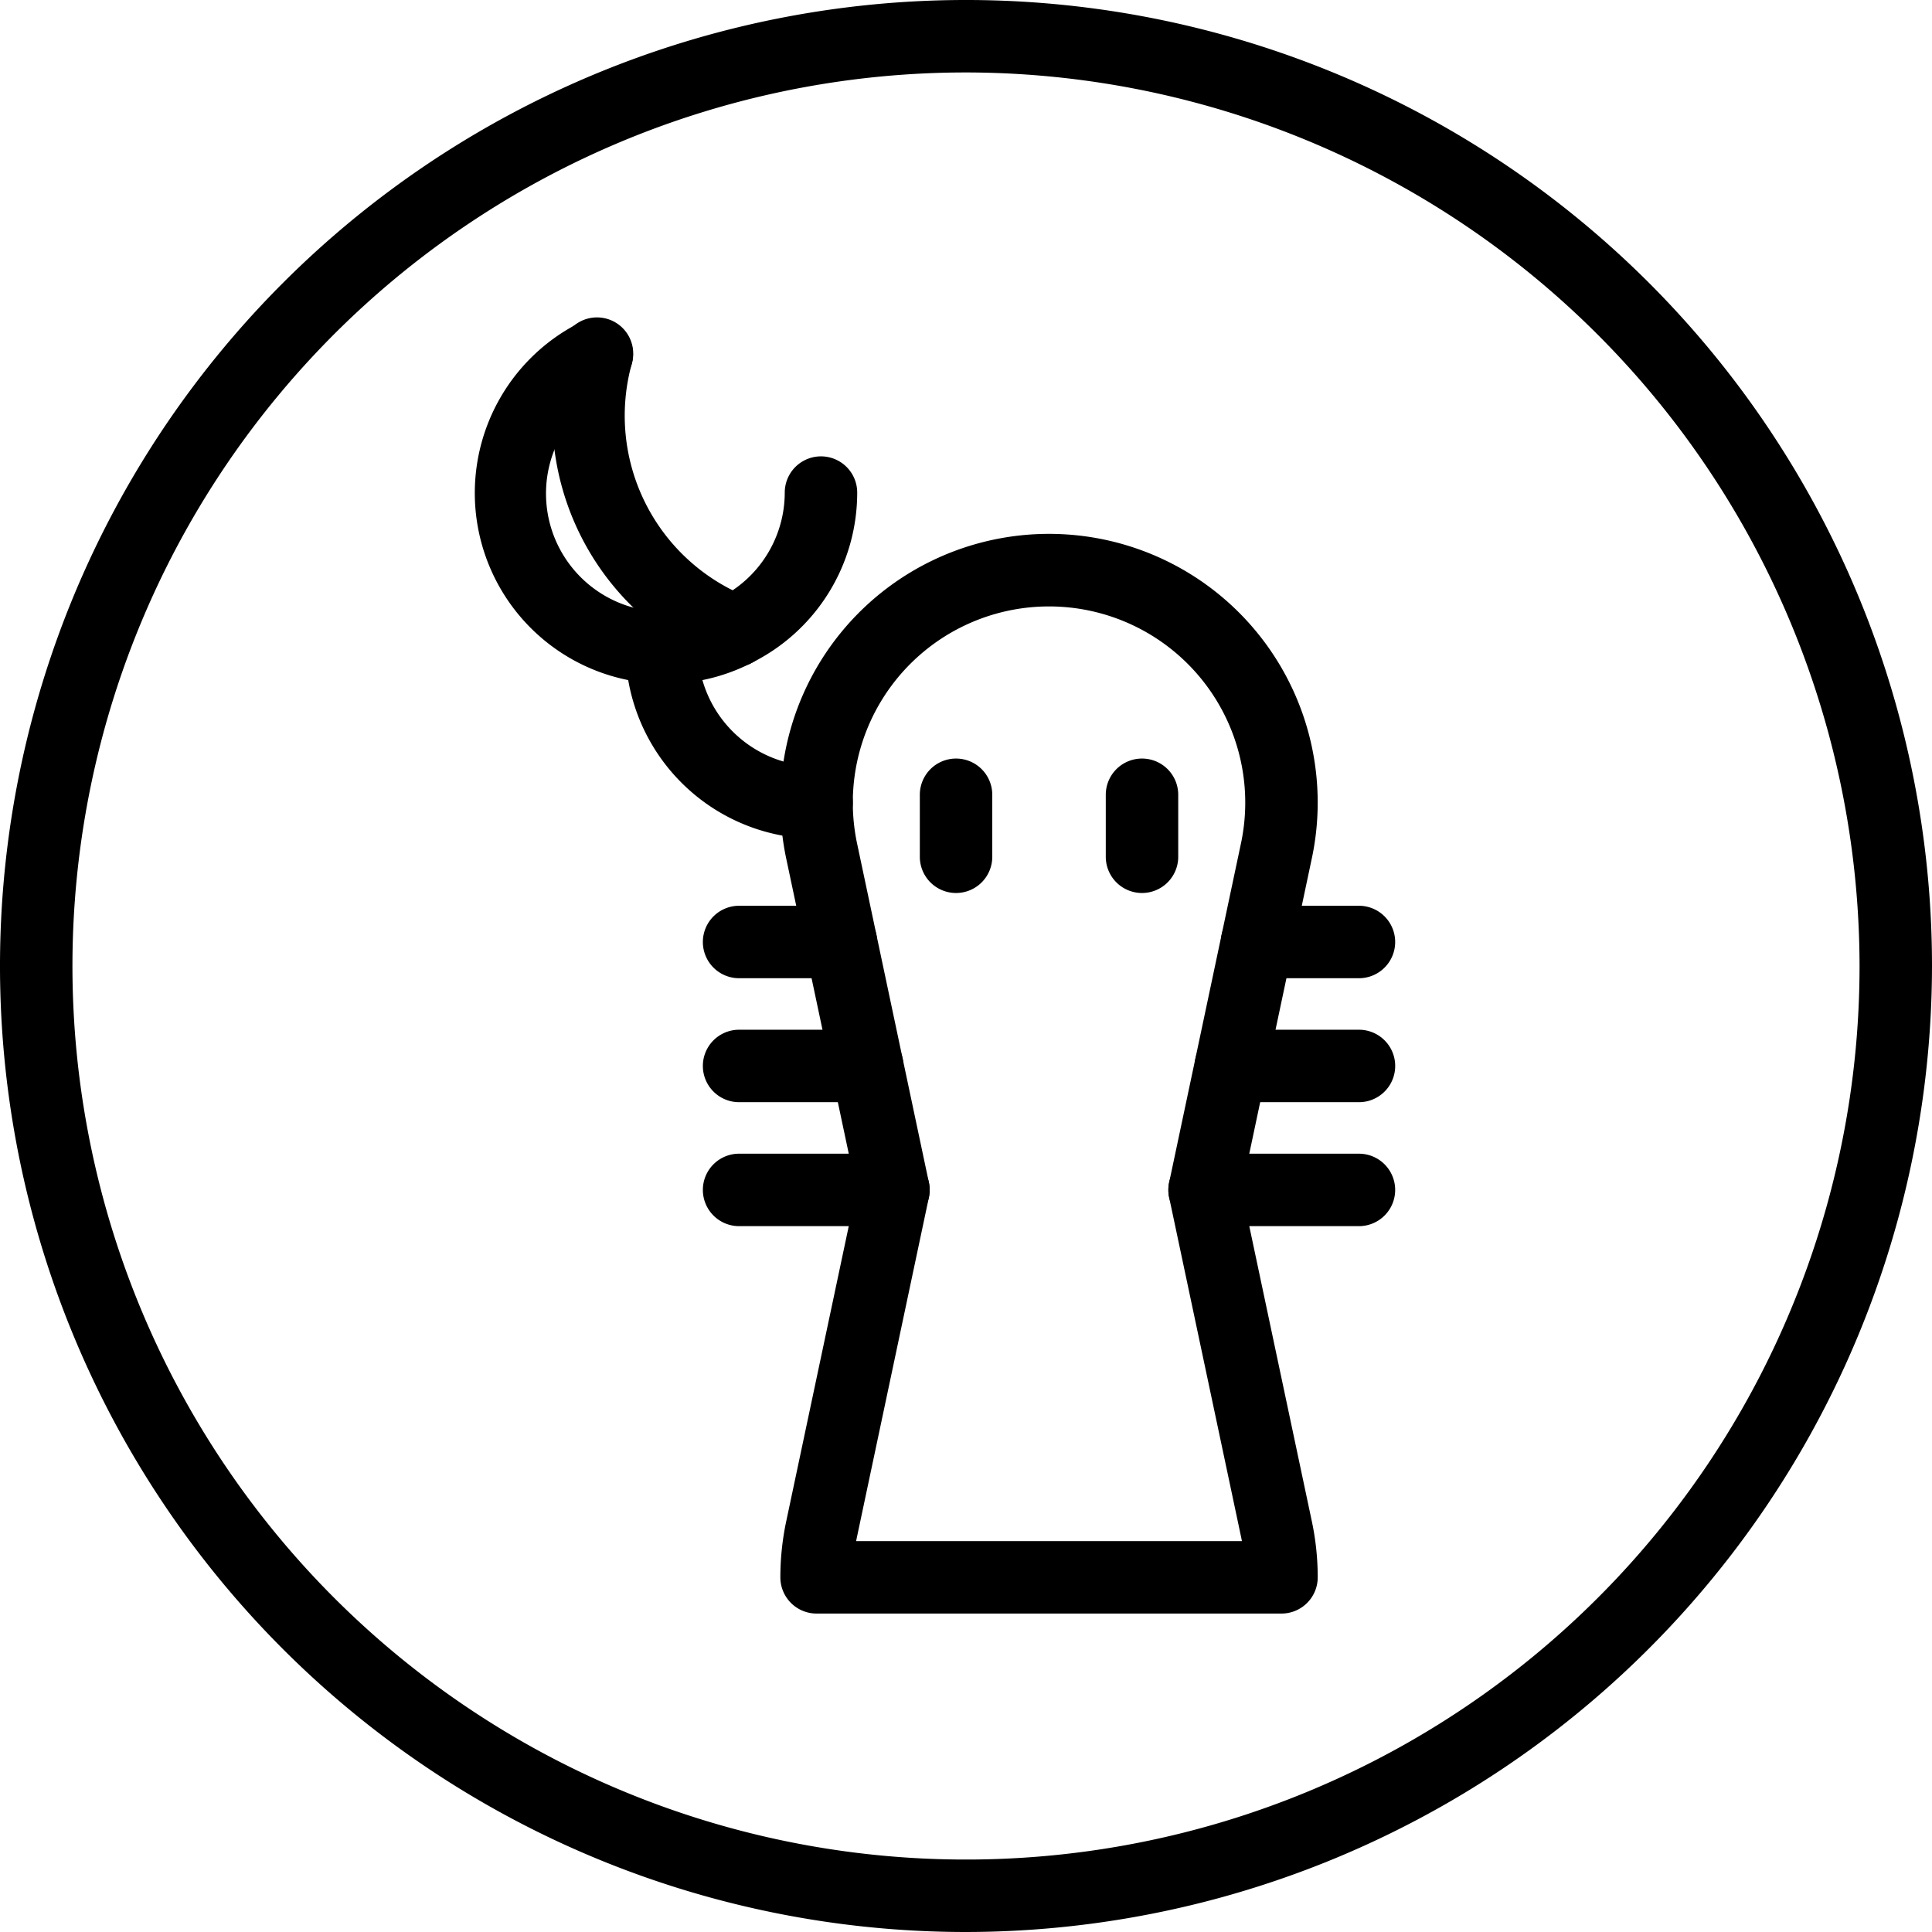 <svg xmlns="http://www.w3.org/2000/svg" viewBox="0 0 80 80"><title>alo_icon_community_onnens-small</title><path d="M40,80A40,40,0,1,1,80,40,40.046,40.046,0,0,1,40,80ZM40,3A37,37,0,1,0,77,40,37.042,37.042,0,0,0,40,3Z"/><path d="M53.063,66.814h-19.25a1.5,1.5,0,0,1-1.5-1.5,11.246,11.246,0,0,1,.226-2.24l2.924-13.802L32.541,35.481a11.288,11.288,0,0,1-.228-2.251,11.125,11.125,0,1,1,22.022,2.242l-2.923,13.8L54.335,63.063a11.189,11.189,0,0,1,.229,2.251A1.5,1.5,0,0,1,53.063,66.814Zm-17.612-3H51.425c-.009-.046-.018-.092-.027-.138L48.412,49.584a1.517,1.517,0,0,1,0-.622l2.987-14.102a8.125,8.125,0,1,0-16.086-1.629,8.217,8.217,0,0,0,.165,1.64l2.985,14.091a1.517,1.517,0,0,1,0,.622l-2.987,14.102C35.468,63.728,35.459,63.771,35.451,63.814Z"/><path d="M56.271,50.772h-6.392a1.5,1.5,0,0,1,0-3h6.392a1.5,1.5,0,1,1,0,3Z"/><path d="M36.996,50.772h-6.392a1.5,1.5,0,0,1,0-3h6.392a1.5,1.5,0,0,1,0,3Z"/><path d="M35.909,45.639H30.604a1.5,1.5,0,0,1,0-3h5.305a1.5,1.5,0,0,1,0,3Z"/><path d="M56.271,45.639H50.968a1.5,1.5,0,0,1,0-3h5.304a1.5,1.5,0,0,1,0,3Z"/><path d="M34.821,40.506h-4.217a1.5,1.5,0,1,1,0-3h4.217a1.5,1.5,0,0,1,0,3Z"/><path d="M56.271,40.506h-4.217a1.5,1.5,0,0,1,0-3h4.217a1.5,1.5,0,0,1,0,3Z"/><path d="M33.813,34.73a7.926,7.926,0,0,1-7.917-7.917,1.5,1.5,0,0,1,3,0,4.923,4.923,0,0,0,4.917,4.917,1.5,1.5,0,0,1,0,3Z"/><path d="M30.424,27.622a1.5,1.5,0,0,1-.67-2.843,4.884,4.884,0,0,0,2.741-4.382,1.5,1.5,0,0,1,3,0,7.866,7.866,0,0,1-4.403,7.066A1.491,1.491,0,0,1,30.424,27.622Z"/><path d="M27.578,28.314a7.899,7.899,0,0,1-3.543-14.968,1.5,1.5,0,1,1,1.35,2.68,4.892,4.892,0,1,0,4.369,8.753,1.5,1.5,0,0,1,1.338,2.686A7.831,7.831,0,0,1,27.578,28.314Z"/><path d="M30.423,27.622a1.493,1.493,0,0,1-.558-.108,11.077,11.077,0,0,1-6.604-13.217,1.5,1.5,0,1,1,2.896.778A8.081,8.081,0,0,0,30.98,24.729a1.5,1.5,0,0,1-.558,2.893Z"/><path d="M39.588,36.977a1.5,1.5,0,0,1-1.5-1.5V32.91a1.5,1.5,0,0,1,3,0v2.567A1.5,1.5,0,0,1,39.588,36.977Z"/><path d="M47.288,36.977a1.5,1.5,0,0,1-1.5-1.5V32.91a1.5,1.5,0,0,1,3,0v2.567A1.5,1.5,0,0,1,47.288,36.977Z"/></svg>
